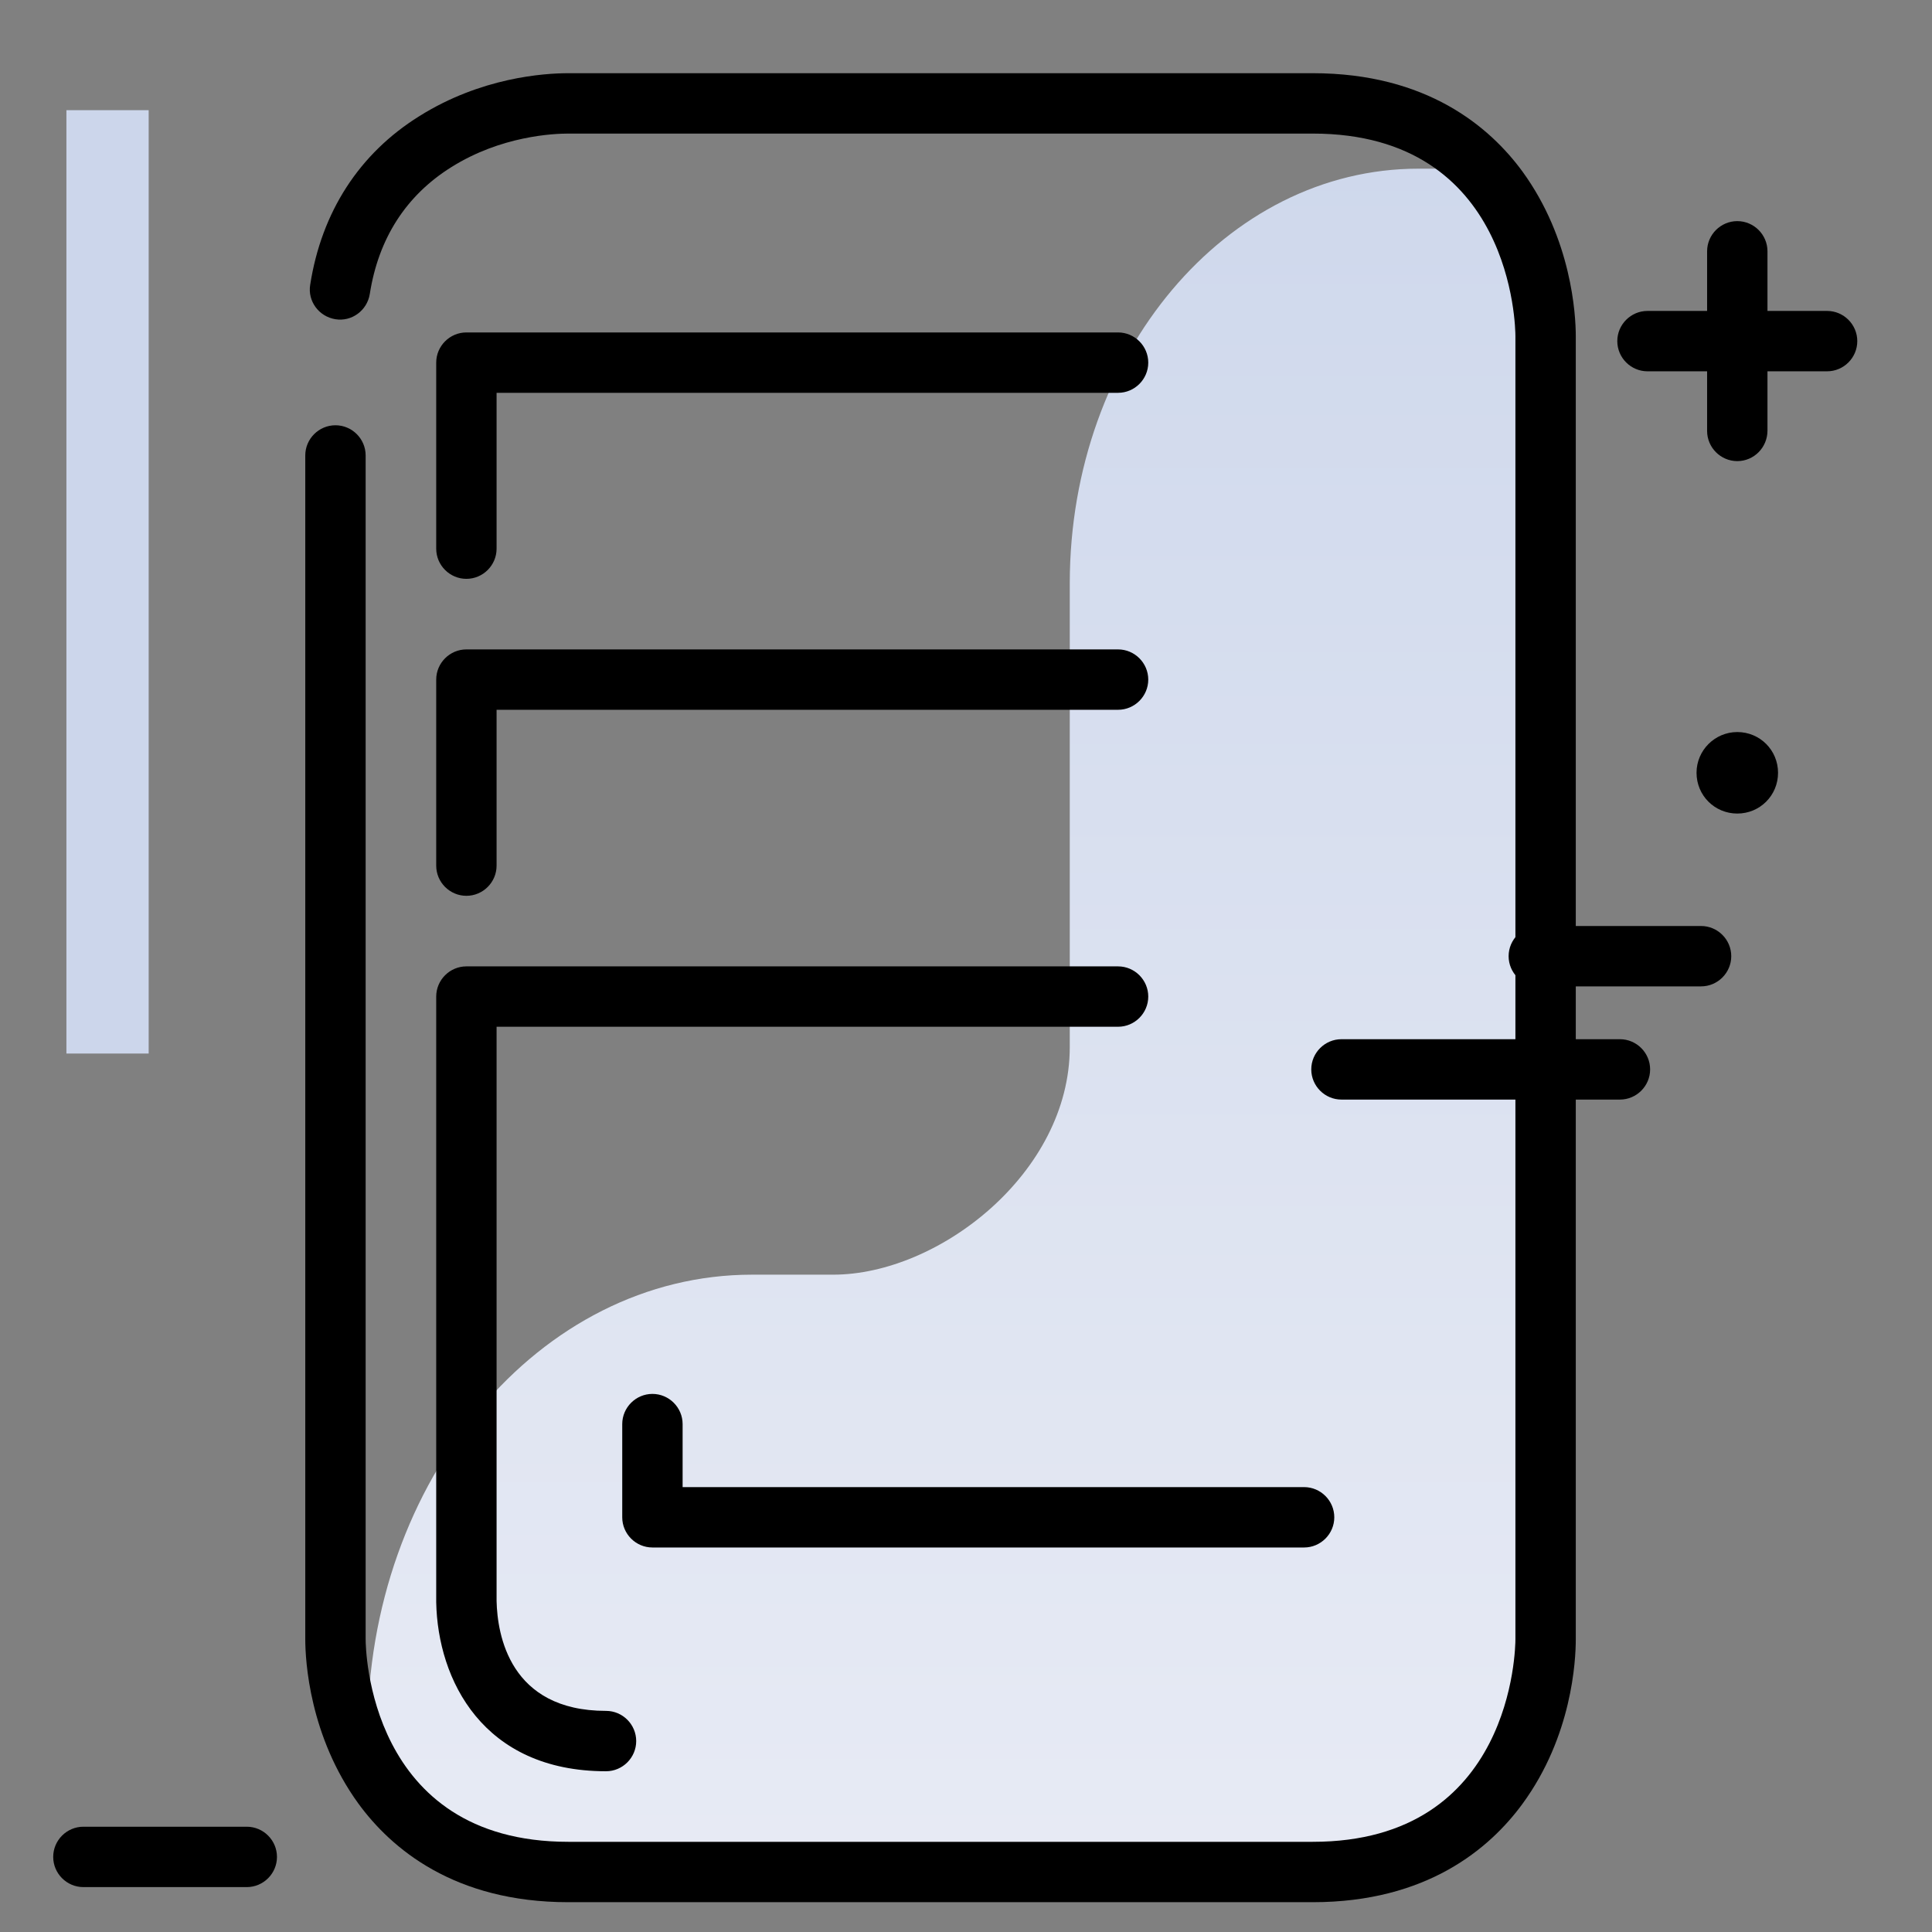 <svg version="1.1" id="Layer_1" xmlns="http://www.w3.org/2000/svg" xmlns:xlink="http://www.w3.org/1999/xlink" x="0px" y="0px" viewBox="0 0 512 512" enable-background="new 0 0 512 512" xml:space="preserve">
<rect x="0" y="0" width="512" height="512" fill="#808080" stroke="none"/>
<linearGradient id="SVGID_1_" gradientUnits="userSpaceOnUse" x1="256" y1="527.223" x2="256" y2="-10.434" class="gradient-element">
	<stop offset="0" class="primary-color-gradient" style="stop-color: rgb(233, 236, 245)"></stop>
	<stop offset="1" class="secondary-color-gradient" style="stop-color: rgb(204, 214, 235)"></stop>
</linearGradient>
<path fill="url(#SVGID_1_)" d="M375.9,44.7h5.7c18.2,0,33,14.8,33,33v350.4c0,35.3-28.6,64-64,64H130.4c-18.2,0-33-14.8-33-33v0
	c0-67,45.6-121.3,101.9-121.3h21.5c28,0,62.7-27,62.7-60.3V154.4C283.6,93.8,324.9,44.7,375.9,44.7z"></path>
<path d="M347.9,504.1H150.6c-30.2,0-46.9-14.2-55.6-26.1c-13-17.9-14.1-37.9-14.1-43.6V120.7c0-4.4,3.6-8,8-8s8,3.6,8,8v313.7
	c0,2.2,0.6,53.7,53.7,53.7h197.3c53.1,0,53.7-51.5,53.7-53.7V89.1c0-2.2-0.6-53.7-53.7-53.7H150.6c-3.9,0-17.8,0.6-31,8.9
	c-12,7.5-19.3,18.9-21.6,33.6c-0.7,4.4-4.8,7.4-9.1,6.7c-4.4-0.7-7.4-4.8-6.7-9.1c3-19.3,13-34.8,28.9-44.7
	c16.4-10.3,33.1-11.4,39.5-11.4h197.3c30.2,0,46.9,14.2,55.6,26.1c13,17.9,14.1,37.9,14.1,43.6v345.3c0,5.7-1,25.7-14.1,43.6
	C394.8,489.9,378.1,504.1,347.9,504.1z M160.6,469.4c-32.6,0-44.6-24.2-45-44.8c0-0.1,0-0.1,0-0.2V264.1c0-4.4,3.6-8,8-8h172.7
	c4.4,0,8,3.6,8,8s-3.6,8-8,8H131.6v152.2c0.2,8.8,3.4,29.1,29,29.1c4.4,0,8,3.6,8,8S165,469.4,160.6,469.4z M345.6,410.1H172.9
	c-4.4,0-8-3.6-8-8v-24.7c0-4.4,3.6-8,8-8s8,3.6,8,8v16.7h164.7c4.4,0,8,3.6,8,8S350,410.1,345.6,410.1z M123.6,237.4
	c-4.4,0-8-3.6-8-8v-49.3c0-4.4,3.6-8,8-8h172.7c4.4,0,8,3.6,8,8s-3.6,8-8,8H131.6v41.3C131.6,233.8,128,237.4,123.6,237.4z
	 M123.6,153.4c-4.4,0-8-3.6-8-8V96.1c0-4.4,3.6-8,8-8h172.7c4.4,0,8,3.6,8,8s-3.6,8-8,8H131.6v41.3
	C131.6,149.8,128,153.4,123.6,153.4z"></path>
<path fill="rgb(204, 214, 235)" class="secondary-color" d="M17.6,29.2h21.8v250H17.6V29.2z"></path>
<path d="M450.8,261.4h-43c-4.4,0-8-3.6-8-8s3.6-8,8-8h43c4.4,0,8,3.6,8,8S455.2,261.4,450.8,261.4z M437.3,283.4c0-4.4-3.6-8-8-8
	h-73.8c-4.4,0-8,3.6-8,8s3.6,8,8,8h73.8C433.7,291.4,437.3,287.8,437.3,283.4z M492.2,90.4c0-4.4-3.6-8-8-8h-47.6c-4.4,0-8,3.6-8,8
	s3.6,8,8,8h47.6C488.6,98.4,492.2,94.8,492.2,90.4z M468.4,114.1V66.6c0-4.4-3.6-8-8-8s-8,3.6-8,8v47.6c0,4.4,3.6,8,8,8
	S468.4,118.6,468.4,114.1z M460.4,194c-5.9,0-10.8,4.8-10.8,10.8s4.8,10.8,10.8,10.8s10.8-4.8,10.8-10.8S466.4,194,460.4,194z
	 M73.4,492.1c0-4.4-3.6-8-8-8H22.1c-4.4,0-8,3.6-8,8s3.6,8,8,8h43.3C69.8,500.1,73.4,496.5,73.4,492.1z"></path>
</svg>